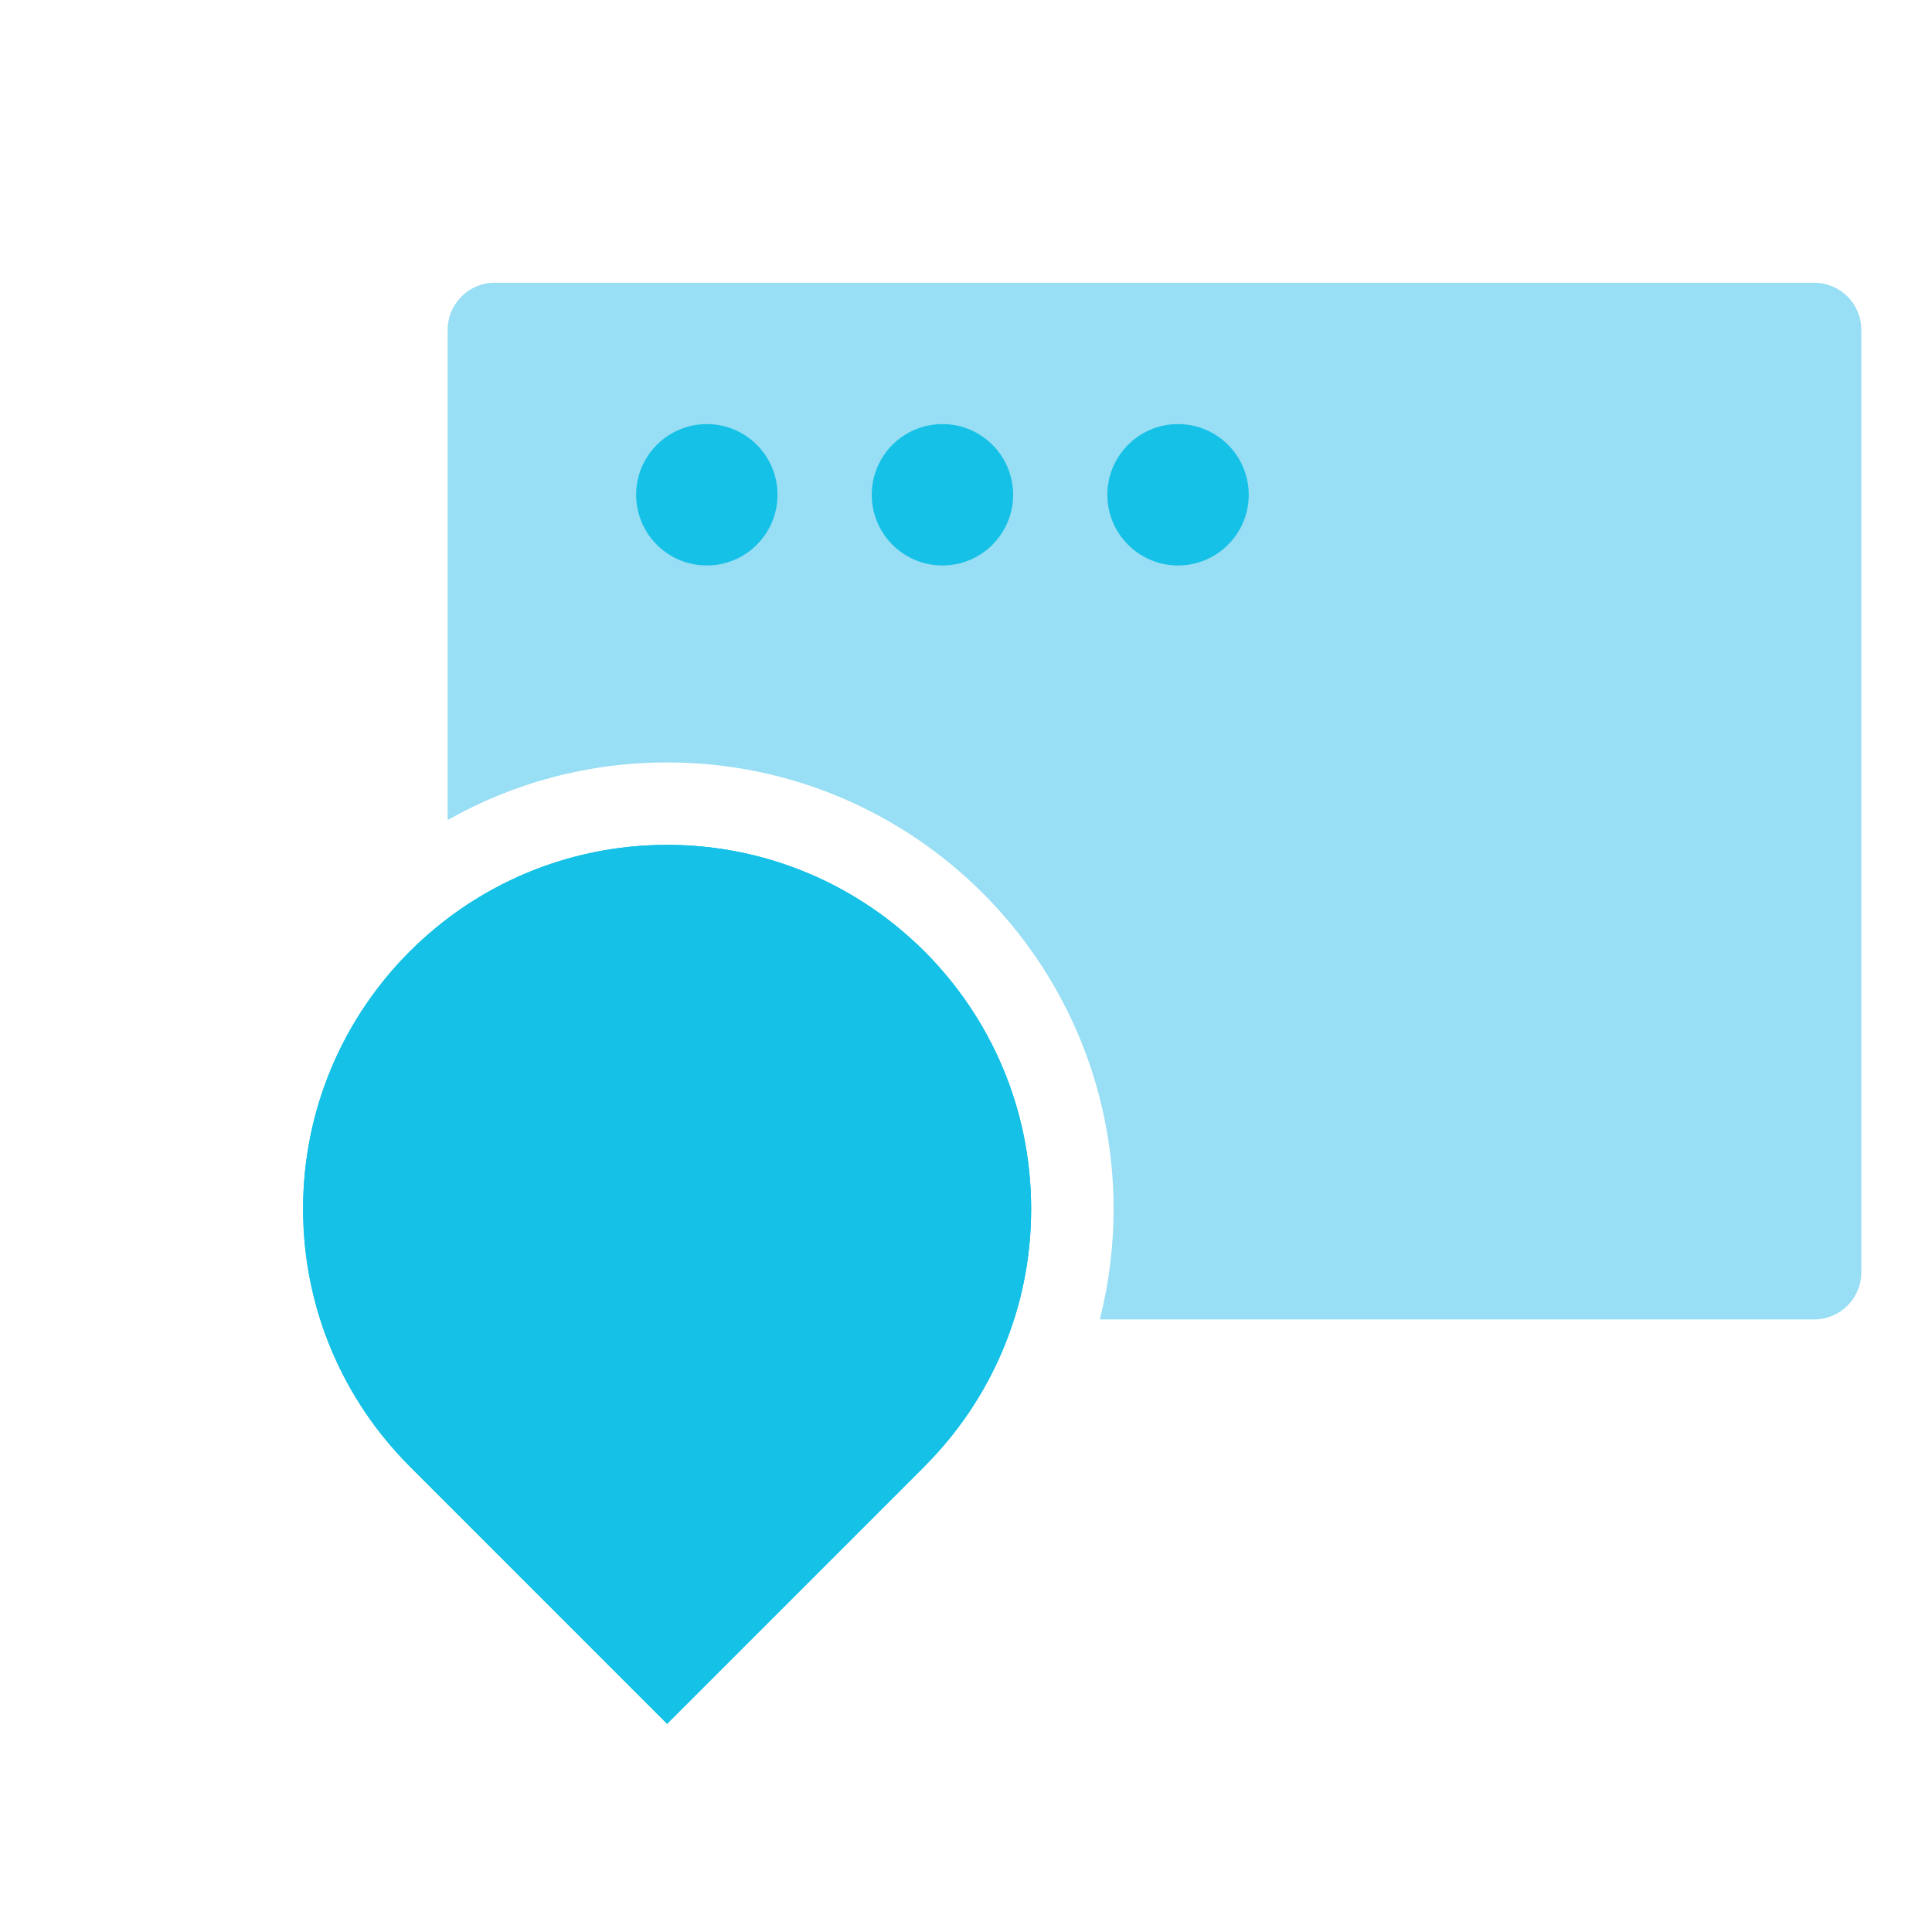 <svg width="41" height="41" viewBox="0 0 41 41" fill="none" xmlns="http://www.w3.org/2000/svg">
<path fill-rule="evenodd" clip-rule="evenodd" d="M10.5 6C9.948 6 9.5 6.448 9.5 7V17.402C10.875 16.624 12.464 16.18 14.157 16.18C19.39 16.18 23.632 20.422 23.632 25.655C23.632 26.464 23.531 27.25 23.34 28H38.5C39.052 28 39.5 27.552 39.5 27V7C39.5 6.448 39.052 6 38.5 6H10.5ZM21.52 28C21.755 27.261 21.882 26.473 21.882 25.655C21.882 21.389 18.424 17.93 14.157 17.93C12.408 17.93 10.795 18.512 9.5 19.492V27C9.5 27.552 9.948 28 10.5 28H21.52Z" fill="#98DEF4"/>
<path d="M13.5 10.5C13.5 9.672 14.172 9 15 9C15.828 9 16.5 9.672 16.5 10.5C16.5 11.328 15.828 12 15 12C14.172 12 13.5 11.328 13.5 10.5Z" fill="#15C1E6"/>
<path d="M18.5 10.5C18.5 9.672 19.172 9 20 9C20.828 9 21.5 9.672 21.5 10.5C21.5 11.328 20.828 12 20 12C19.172 12 18.5 11.328 18.5 10.5Z" fill="#15C1E6"/>
<path d="M23.5 10.5C23.5 9.672 24.172 9 25 9C25.828 9 26.5 9.672 26.5 10.5C26.5 11.328 25.828 12 25 12C24.172 12 23.5 11.328 23.5 10.5Z" fill="#15C1E6"/>
<path fill-rule="evenodd" clip-rule="evenodd" d="M8.696 31.119C7.297 29.721 6.432 27.789 6.432 25.655C6.432 21.389 9.891 17.93 14.157 17.93C18.424 17.93 21.882 21.389 21.882 25.655C21.882 27.789 21.017 29.72 19.619 31.118L19.62 31.119L14.157 36.582L8.695 31.119L8.696 31.119Z" fill="#15C1E6"/>
<path fill-rule="evenodd" clip-rule="evenodd" d="M8.696 31.119C7.297 29.721 6.432 27.789 6.432 25.655C6.432 21.389 9.891 17.93 14.157 17.93C18.424 17.93 21.882 21.389 21.882 25.655C21.882 27.789 21.017 29.72 19.619 31.118L19.62 31.119L14.157 36.582L8.695 31.119L8.696 31.119Z" fill="#15C1E6"/>
</svg>
